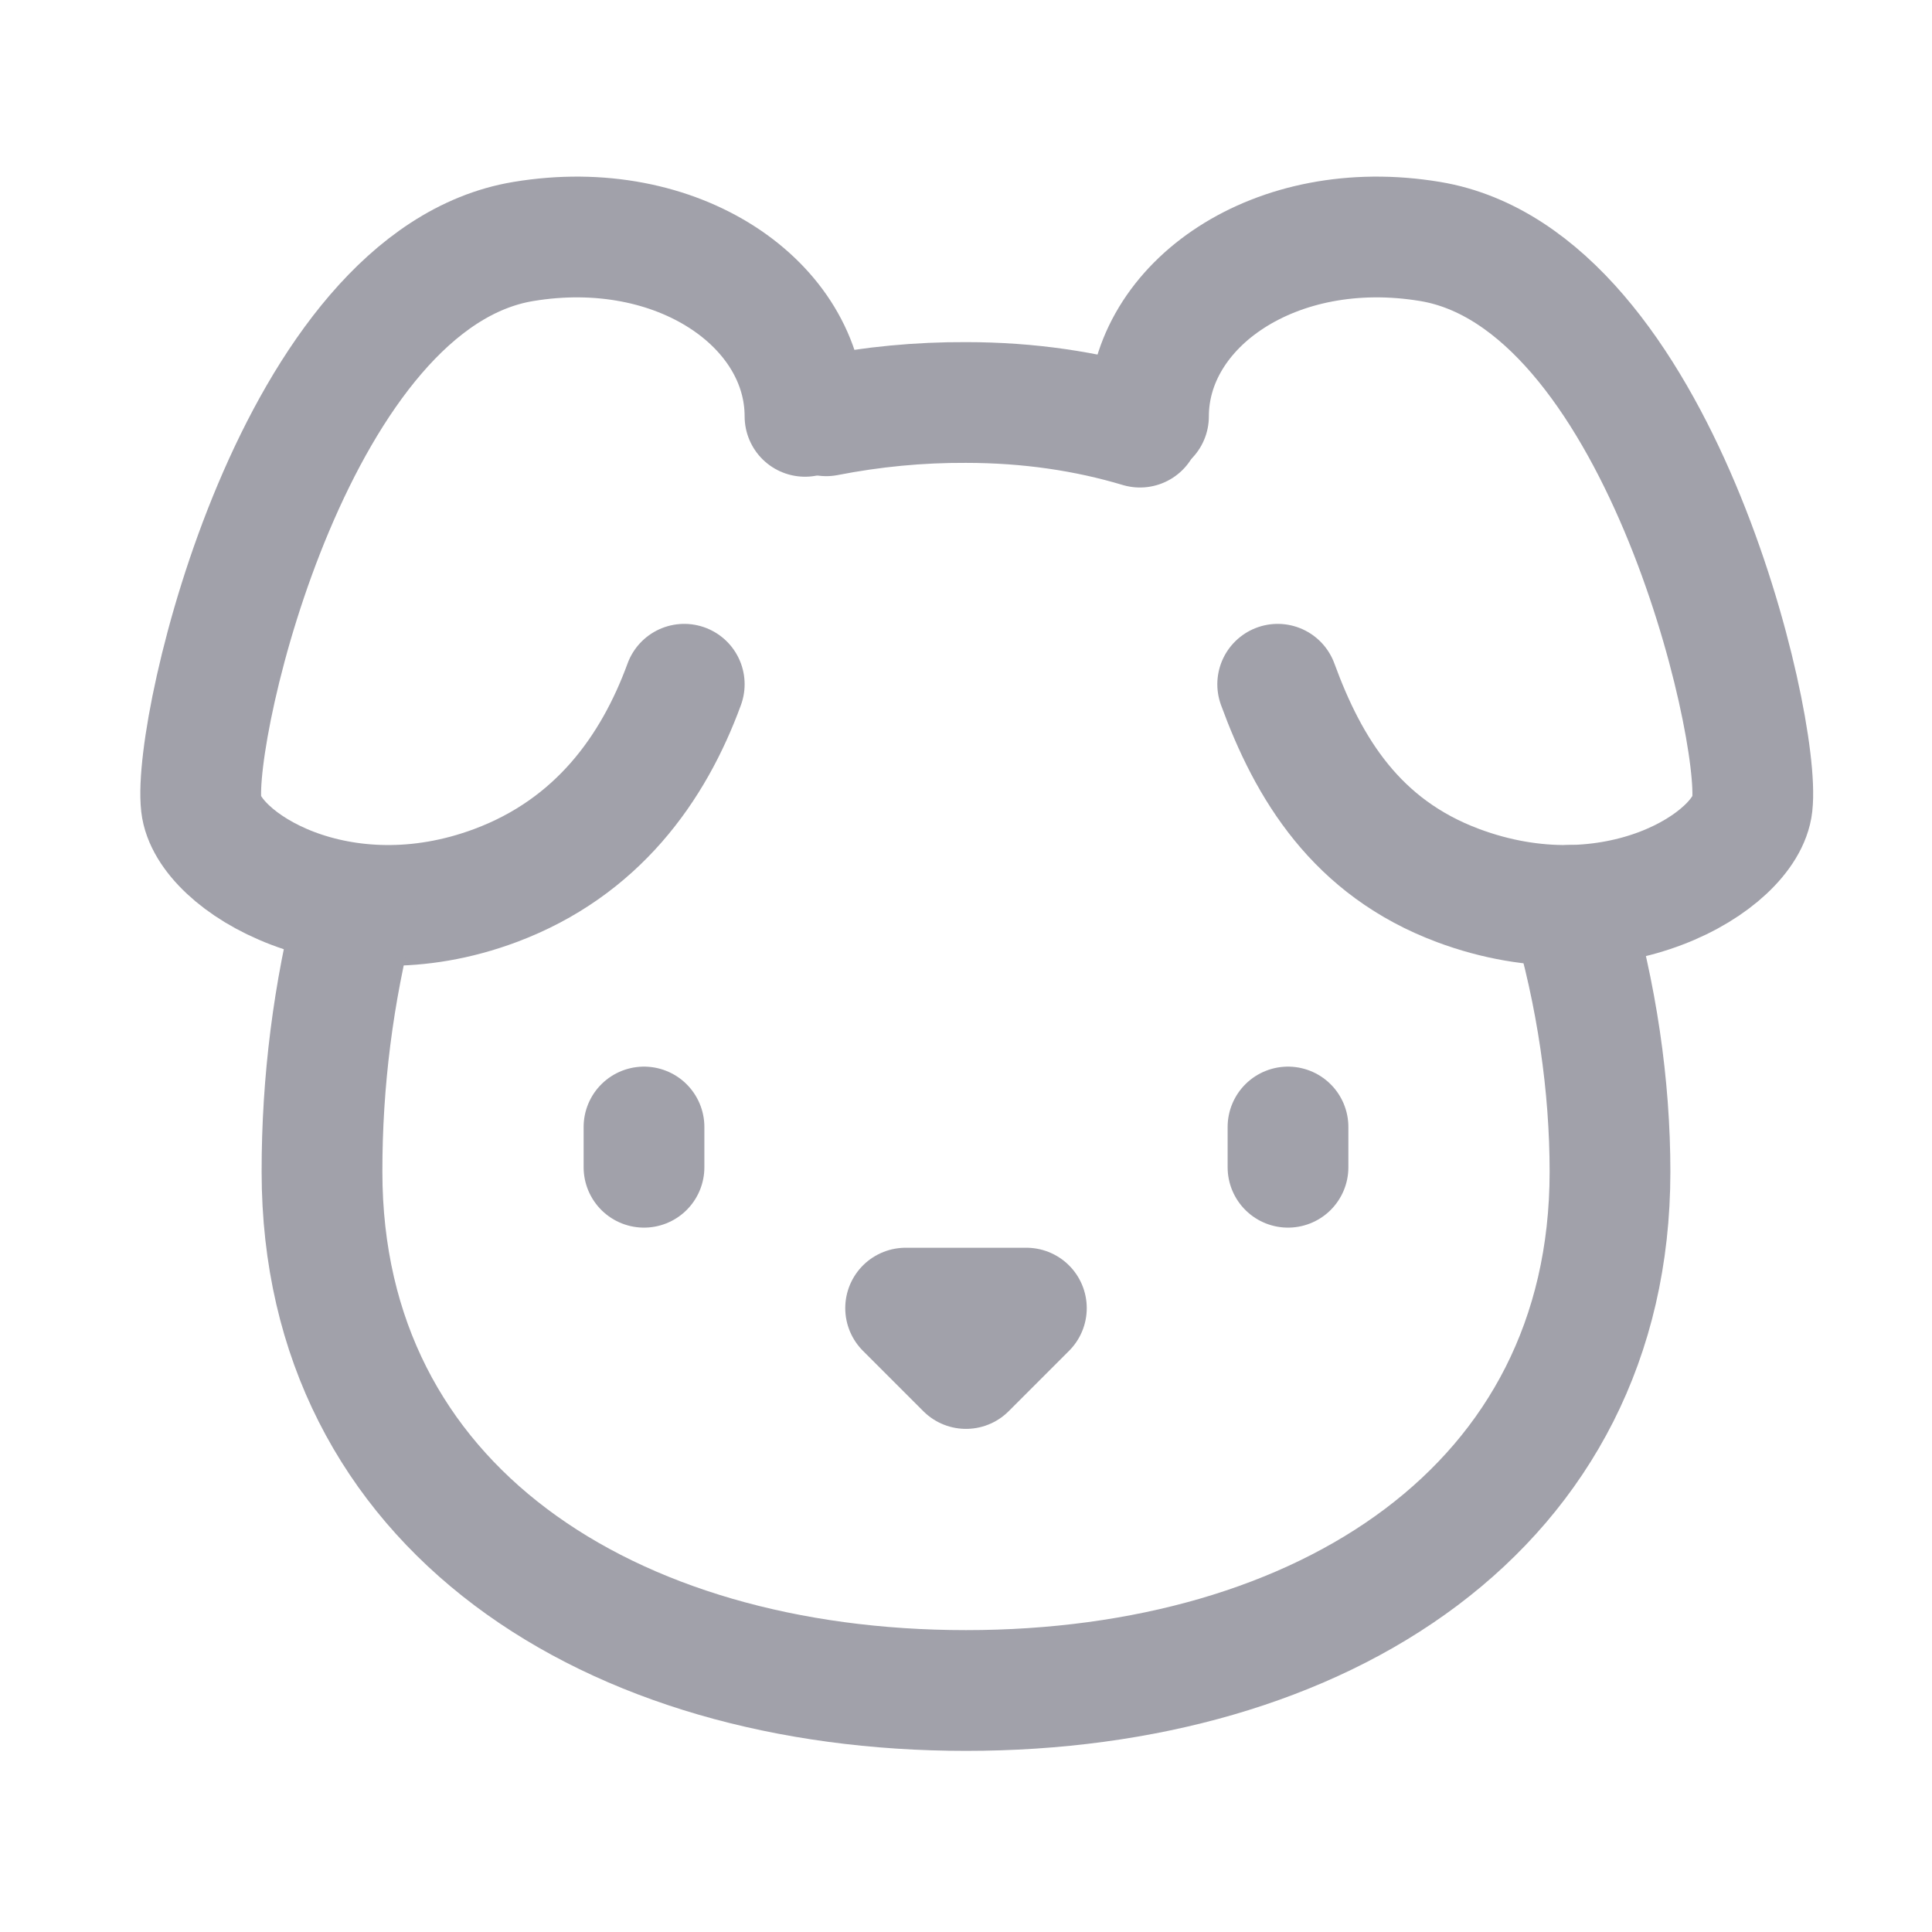 <svg width="24" height="24" viewBox="0 0 24 24" fill="none" xmlns="http://www.w3.org/2000/svg">
<path d="M10 5.172C10 3.782 8.423 2.679 6.5 3C3.677 3.47 2.387 9.006 2.5 10C2.58 10.703 4.225 11.722 6.156 11C7.417 10.528 8.116 9.55 8.5 8.5" stroke="#A1A1AA" stroke-width="1.5" stroke-linecap="round" stroke-linejoin="round"/>
<path d="M14.267 5.172C14.267 3.782 15.844 2.679 17.767 3C20.59 3.47 21.88 9.006 21.767 10C21.687 10.703 20.042 11.722 18.111 11C16.85 10.528 16.256 9.55 15.872 8.5" stroke="#A1A1AA" stroke-width="1.5" stroke-linecap="round" stroke-linejoin="round"/>
<path d="M8 14V14.5" stroke="#A1A1AA" stroke-width="1.5" stroke-linecap="round" stroke-linejoin="round"/>
<path d="M16 14V14.5" stroke="#A1A1AA" stroke-width="1.5" stroke-linecap="round" stroke-linejoin="round"/>
<path d="M11.25 16.25H12.75L12 17L11.25 16.25Z" stroke="#A1A1AA" stroke-width="1.5" stroke-linecap="round" stroke-linejoin="round"/>
<path d="M4.42 11.247C4.14 12.328 3.999 13.44 4 14.556C4 18.728 7.582 21 12 21C16.418 21 20 18.728 20 14.556C20 13.495 19.838 12.356 19.507 11.247M10.264 5.165C10.836 5.053 11.417 4.997 12 5C12.78 5 13.5 5.108 14.161 5.306" stroke="#A1A1AA" stroke-width="1.5" stroke-linecap="round" stroke-linejoin="round"/>
</svg>
